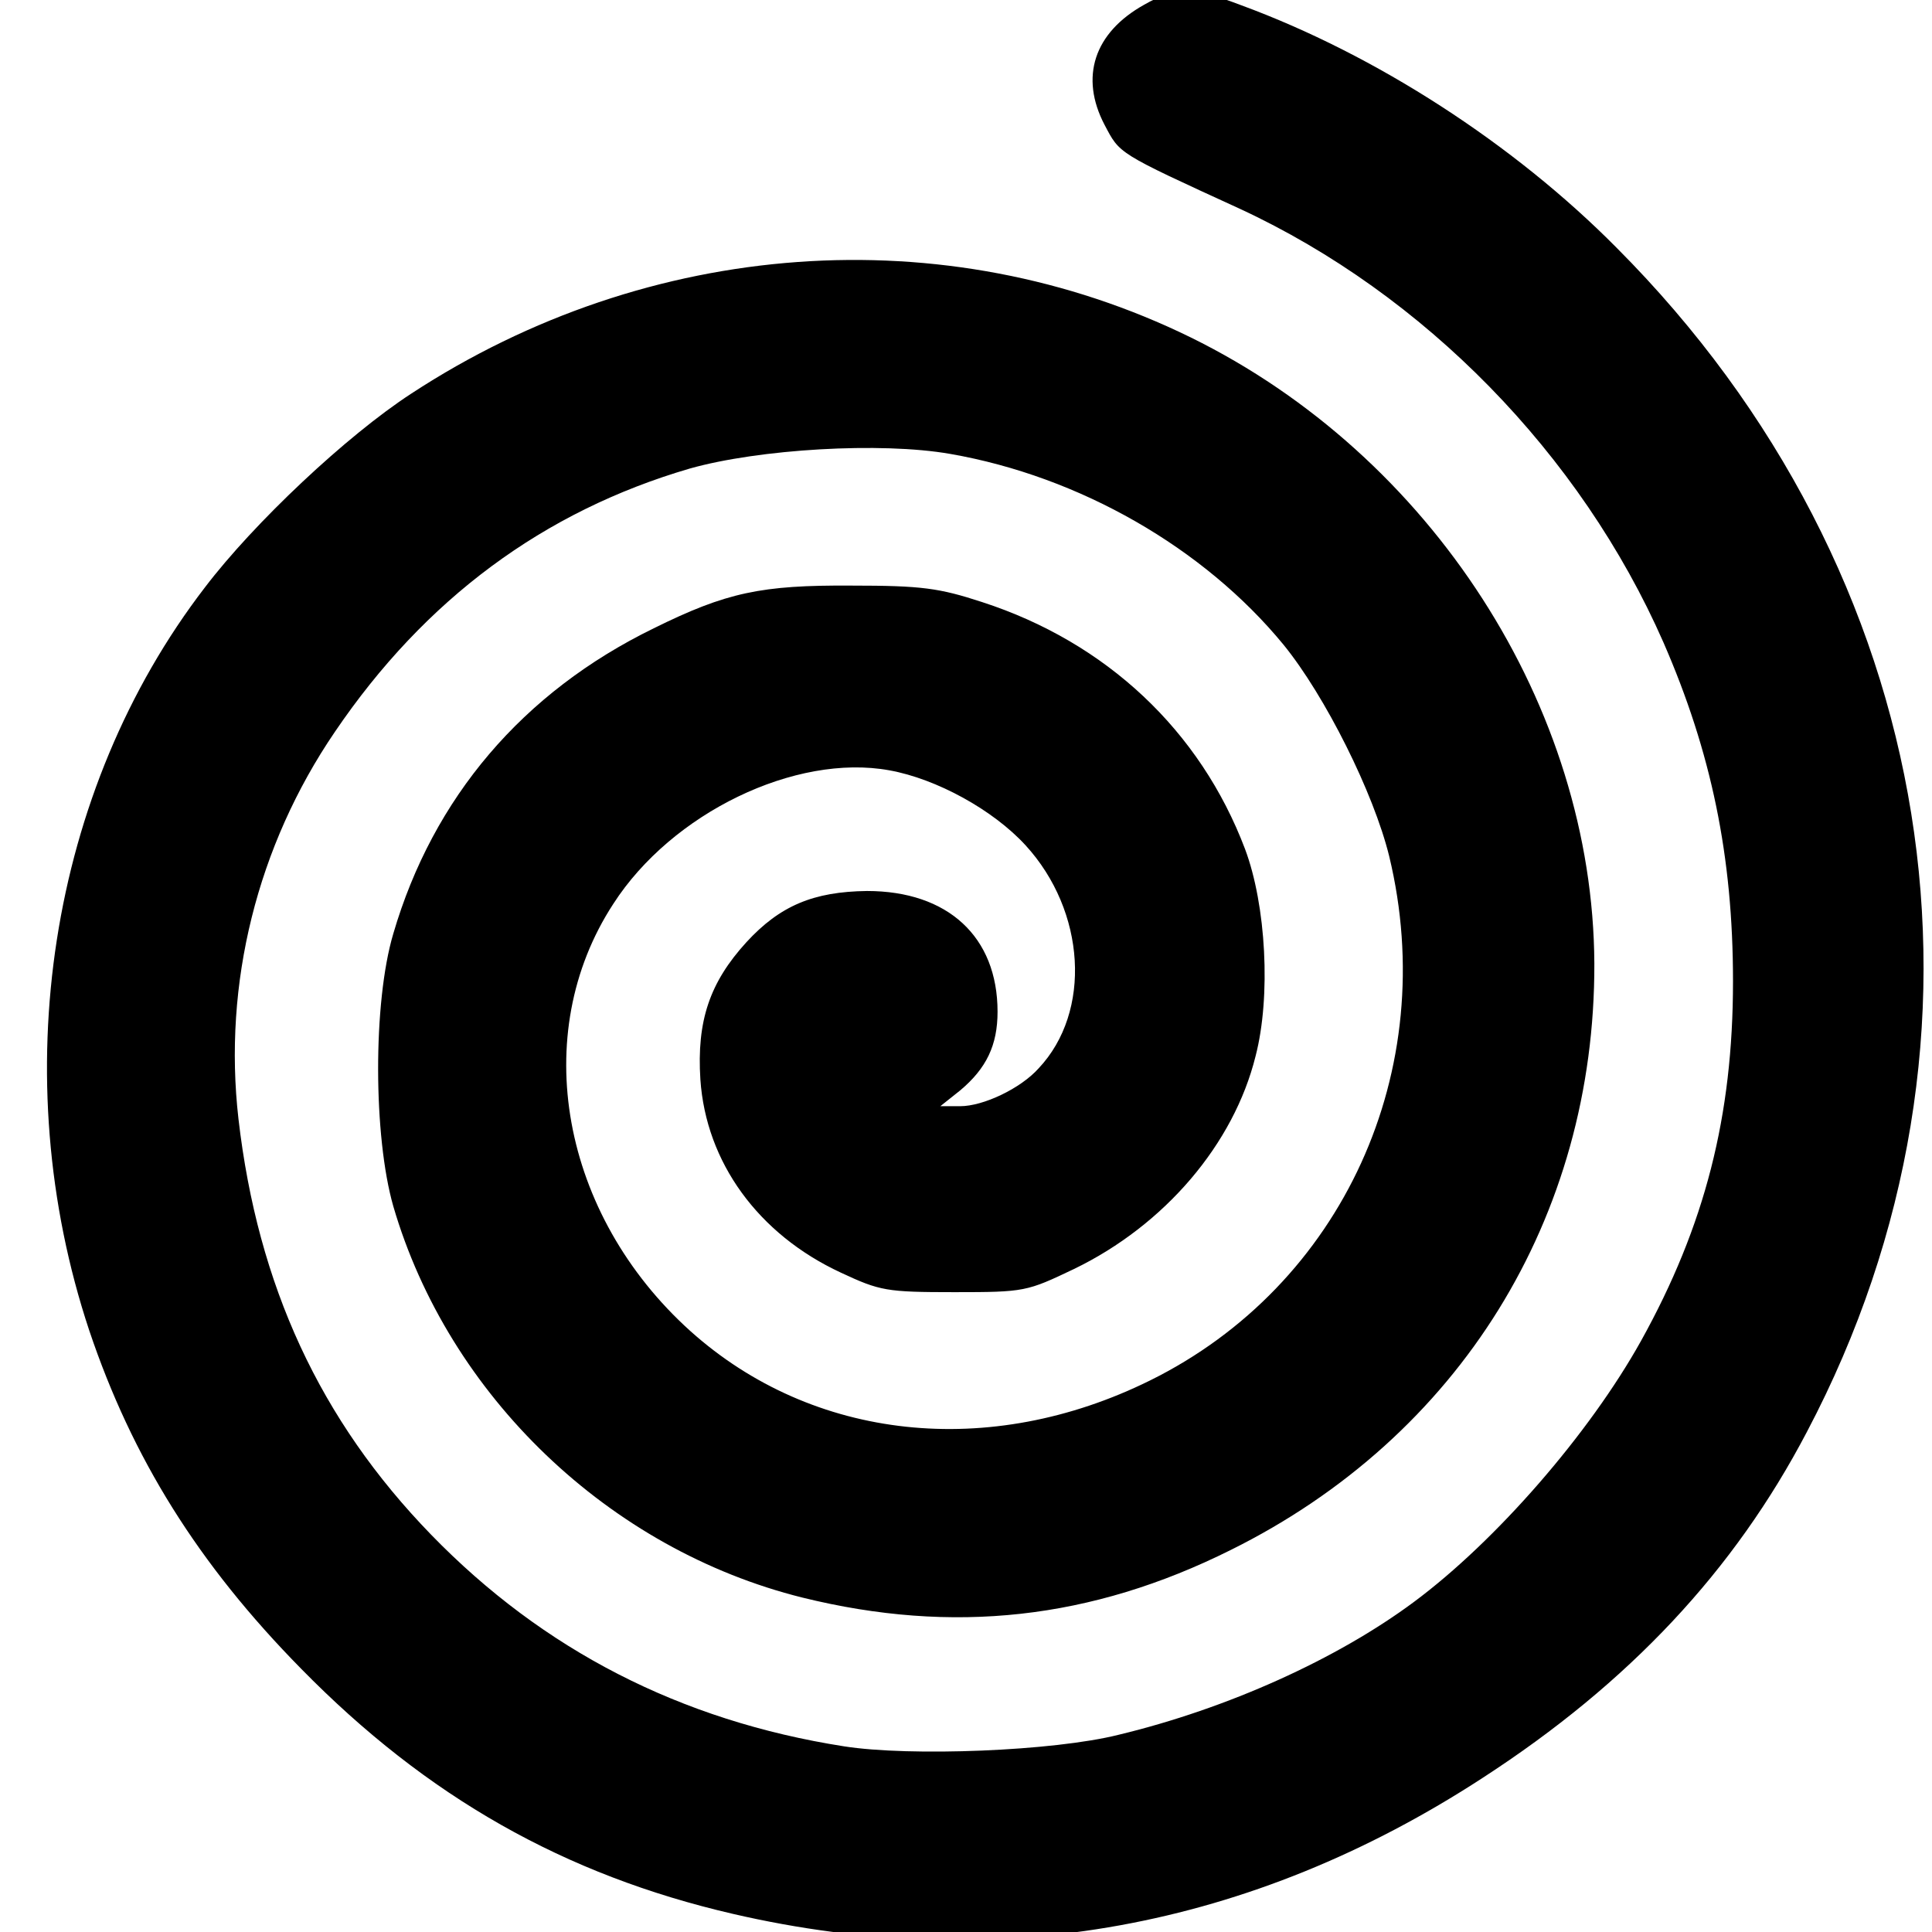 <svg width="39" height="39" viewBox="0 0 39 39" fill="none" xmlns="http://www.w3.org/2000/svg">
<g clip-path="url(#clip0_640_2)">
<path d="M23.099 0.094C22.082 0.66 21.794 1.558 22.296 2.518C22.609 3.109 22.534 3.072 25.031 4.216C28.746 5.939 31.908 9.163 33.578 12.966C34.544 15.181 34.983 17.285 34.983 19.808C34.983 22.527 34.418 24.742 33.126 27.068C32.084 28.939 30.202 31.104 28.545 32.335C26.989 33.492 24.78 34.489 22.584 35.018C21.266 35.35 18.367 35.461 17.037 35.252C13.737 34.735 10.963 33.307 8.704 30.981C6.458 28.668 5.203 25.948 4.814 22.589C4.5 19.857 5.191 17.076 6.759 14.775C8.579 12.092 10.976 10.32 13.925 9.458C15.318 9.065 17.778 8.917 19.183 9.163C21.794 9.618 24.303 11.058 25.91 13.015C26.751 14.049 27.729 16.005 28.043 17.285C29.085 21.604 27.102 25.948 23.212 27.868C19.974 29.468 16.41 29.086 13.938 26.871C11.327 24.521 10.662 20.878 12.381 18.245C13.561 16.411 16.058 15.205 17.953 15.55C18.907 15.722 20.049 16.35 20.702 17.063C21.919 18.392 22.044 20.423 20.965 21.567C20.601 21.974 19.848 22.33 19.384 22.33H18.982L19.384 22.01C19.911 21.567 20.137 21.1 20.137 20.423C20.137 18.909 19.133 17.986 17.502 17.986C16.422 17.999 15.745 18.282 15.067 19.02C14.326 19.832 14.063 20.608 14.138 21.789C14.251 23.462 15.305 24.915 16.974 25.69C17.765 26.059 17.891 26.084 19.271 26.084C20.689 26.084 20.727 26.071 21.681 25.616C23.513 24.73 24.906 23.093 25.345 21.321C25.659 20.115 25.558 18.269 25.132 17.137C24.228 14.75 22.333 12.966 19.823 12.153C18.957 11.87 18.606 11.821 17.188 11.821C15.368 11.809 14.665 11.957 13.197 12.683C10.549 13.975 8.742 16.104 7.939 18.848C7.525 20.238 7.537 22.946 7.939 24.349C9.056 28.176 12.293 31.277 16.196 32.249C19.233 32.999 22.032 32.692 24.843 31.289C29.461 29 32.197 24.582 32.184 19.451C32.159 14.27 28.896 9.2 24.04 6.813C19.07 4.376 13.097 4.807 8.303 7.945C6.998 8.794 5.128 10.554 4.136 11.858C0.986 15.956 0.095 21.727 1.802 26.859C2.668 29.431 3.998 31.572 6.082 33.689C8.617 36.273 11.39 37.848 14.803 38.636C20.124 39.866 25.257 38.931 29.926 35.891C32.887 33.972 35.008 31.707 36.476 28.902C40.681 20.927 39.162 11.55 32.636 5.004C30.553 2.899 27.767 1.103 25.056 0.106C24.09 -0.263 23.726 -0.263 23.099 0.094Z" fill="black"/>
</g>
<defs>
<clipPath id="clip0_640_2">
<rect width="39" height="39" fill="white"/>
</clipPath>
</defs>
</svg>

